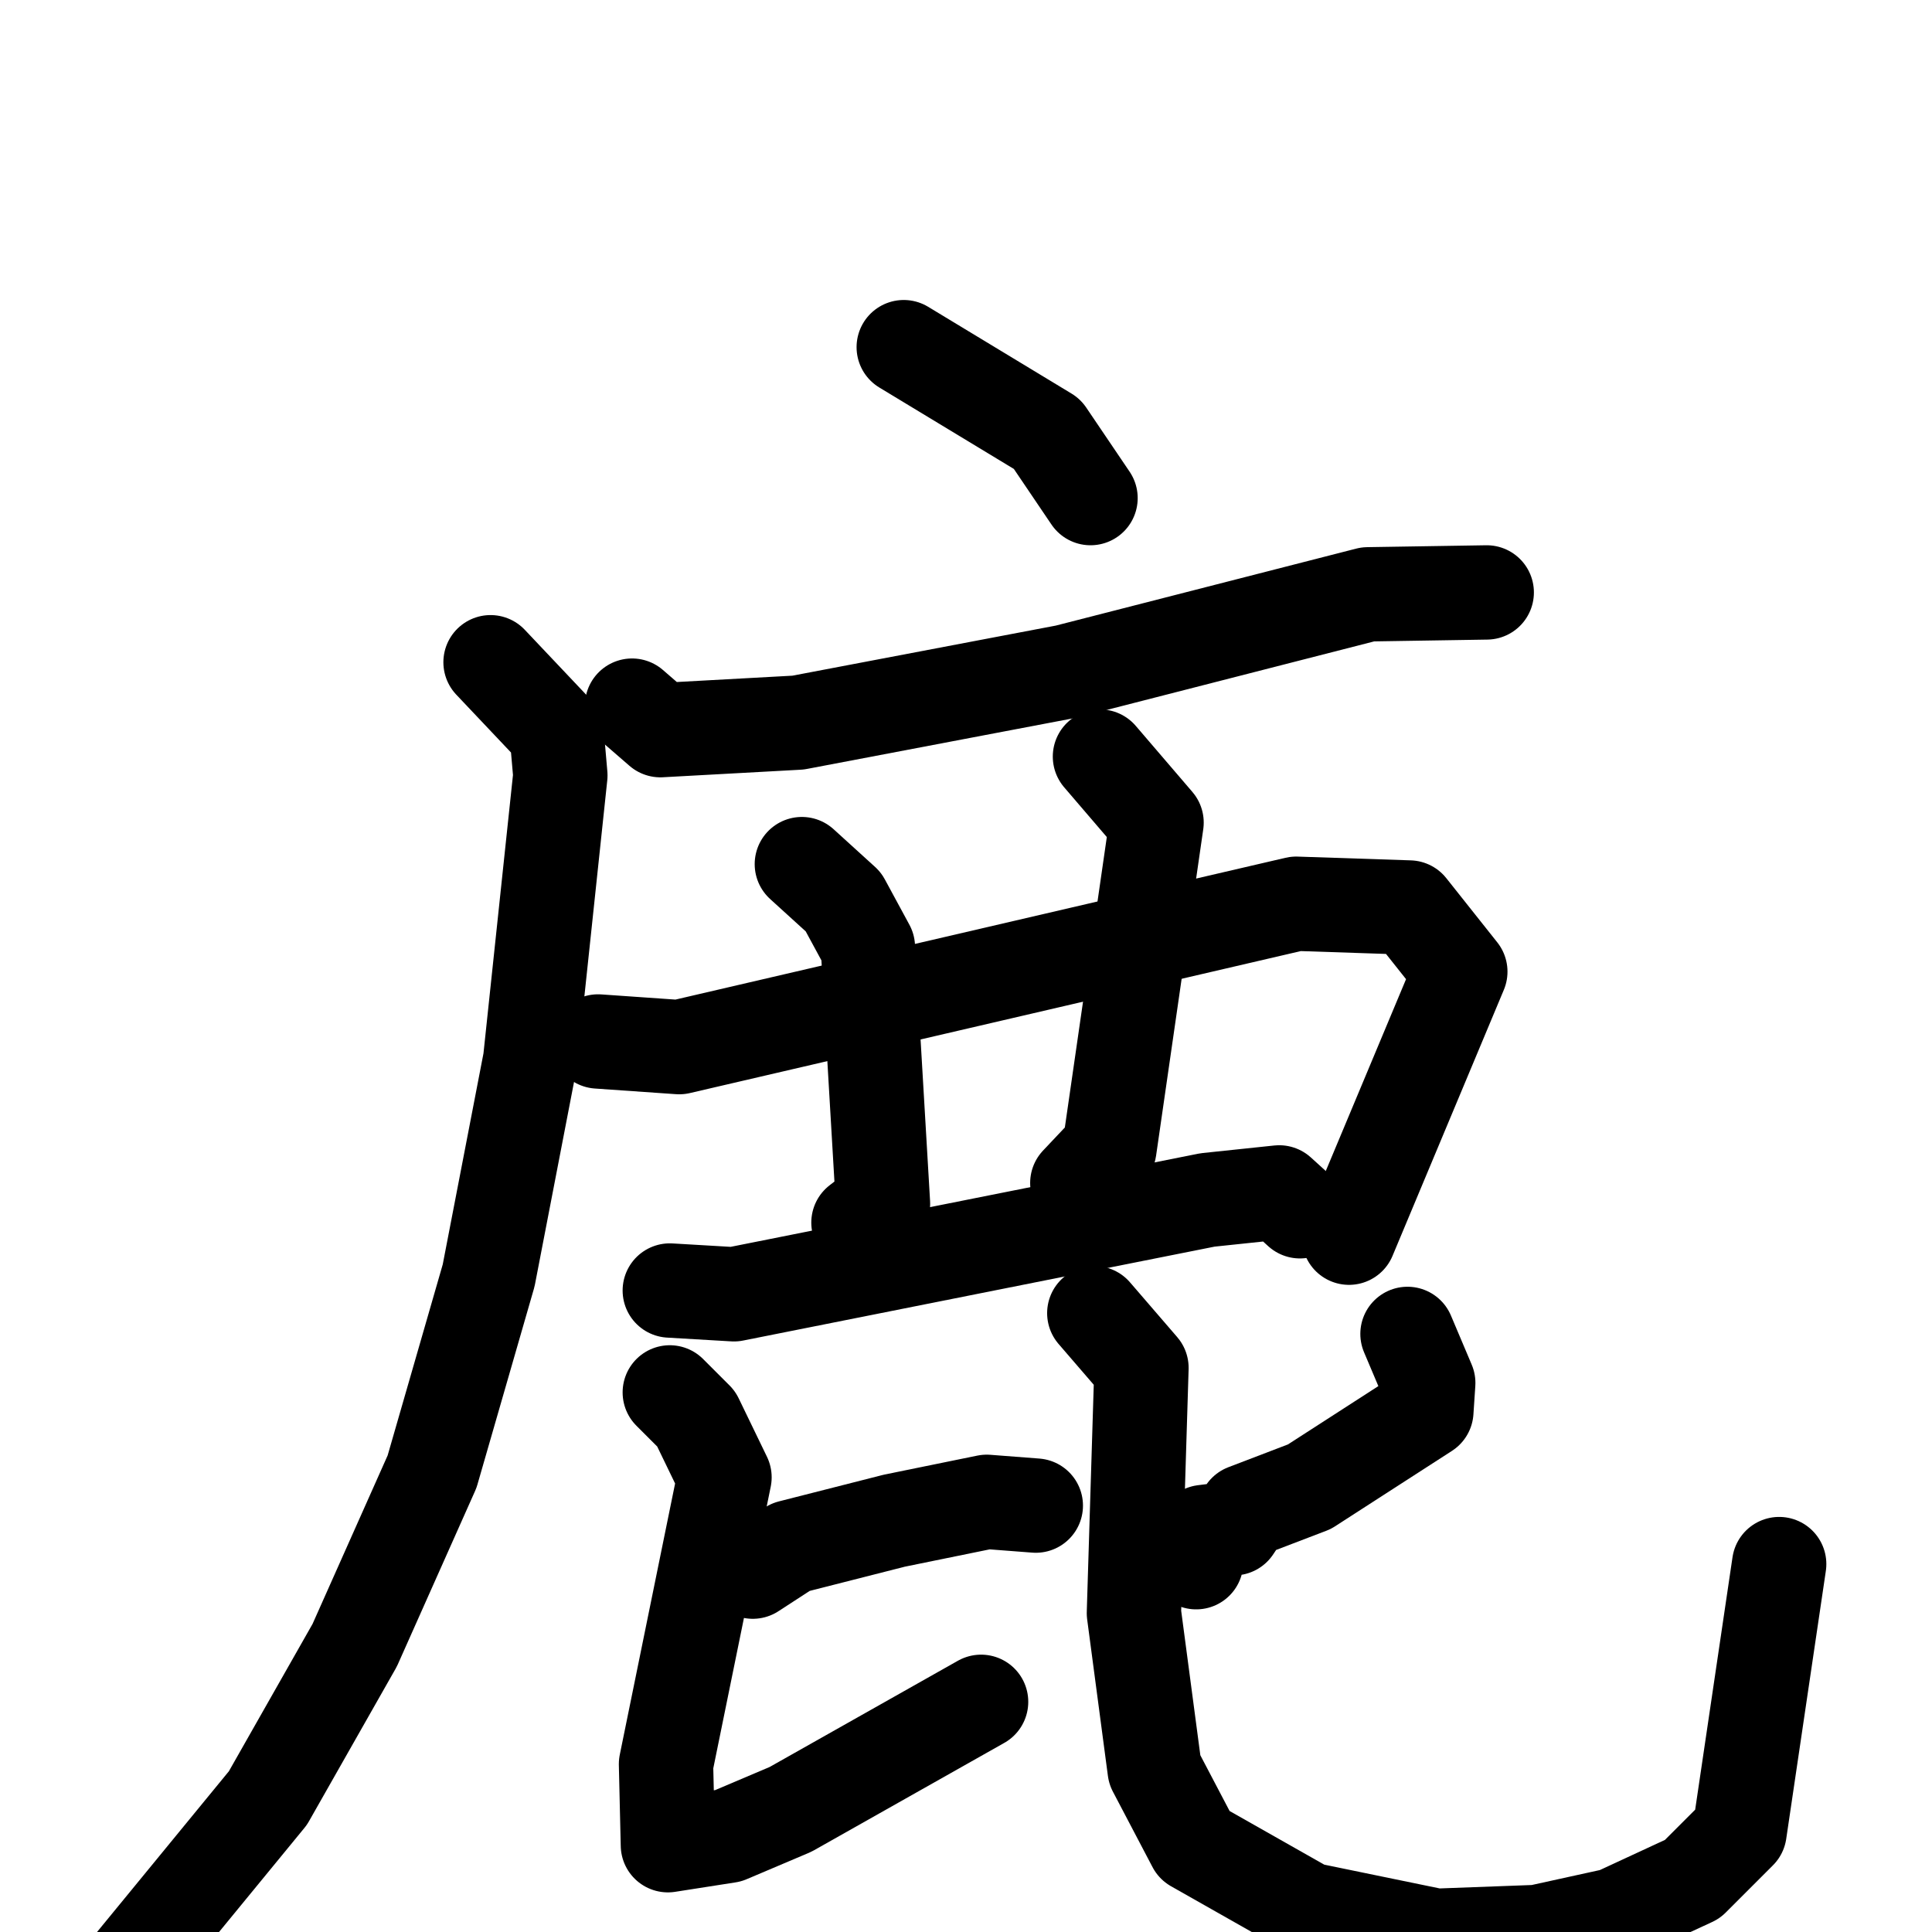 <svg xmlns="http://www.w3.org/2000/svg" viewBox="0 0 1024 1024">
  <g style="fill:none;stroke:#000000;stroke-width:50;stroke-linecap:round;stroke-linejoin:round;" transform="scale(1, 1) translate(0, 0)">
    <path d="M 479.0,184.0 L 555.0,230.0 L 578.0,264.0"/>
    <path d="M 335.0,374.0 L 350.0,387.0 L 423.0,383.0 L 565.0,356.0 L 725.0,315.0 L 788.0,314.0"/>
    <path d="M 260.0,351.0 L 295.0,388.0 L 297.0,411.0 L 281.0,562.0 L 259.0,676.0 L 229.0,780.0 L 188.0,872.0 L 142.0,953.0 L 69.0,1042.0"/>
    <path d="M 317.0,552.0 L 360.0,555.0 L 687.0,479.0 L 747.0,481.0 L 774.0,515.0 L 715.0,656.0"/>
    <path d="M 425.0,458.0 L 447.0,478.0 L 460.0,502.0 L 468.0,638.0 L 455.0,648.0"/>
    <path d="M 583.0,401.0 L 613.0,436.0 L 588.0,609.0 L 571.0,627.0"/>
    <path d="M 355.0,684.0 L 389.0,686.0 L 640.0,636.0 L 678.0,632.0 L 689.0,642.0"/>
    <path d="M 399.0,833.0 L 419.0,820.0 L 474.0,806.0 L 523.0,796.0 L 549.0,798.0"/>
    <path d="M 355.0,738.0 L 369.0,752.0 L 384.0,783.0 L 353.0,935.0 L 354.0,978.0 L 386.0,973.0 L 419.0,959.0 L 520.0,902.0"/>
    <path d="M 746.0,707.0 L 757.0,733.0 L 756.0,748.0 L 694.0,788.0 L 660.0,801.0 L 654.0,810.0 L 638.0,812.0 L 634.0,828.0"/>
    <path d="M 580.0,696.0 L 605.0,725.0 L 601.0,855.0 L 612.0,938.0 L 633.0,978.0 L 693.0,1012.0 L 761.0,1026.0 L 815.0,1024.0 L 856.0,1015.0 L 897.0,996.0 L 922.0,971.0 L 943.0,829.0"/>
  </g>
</svg>
